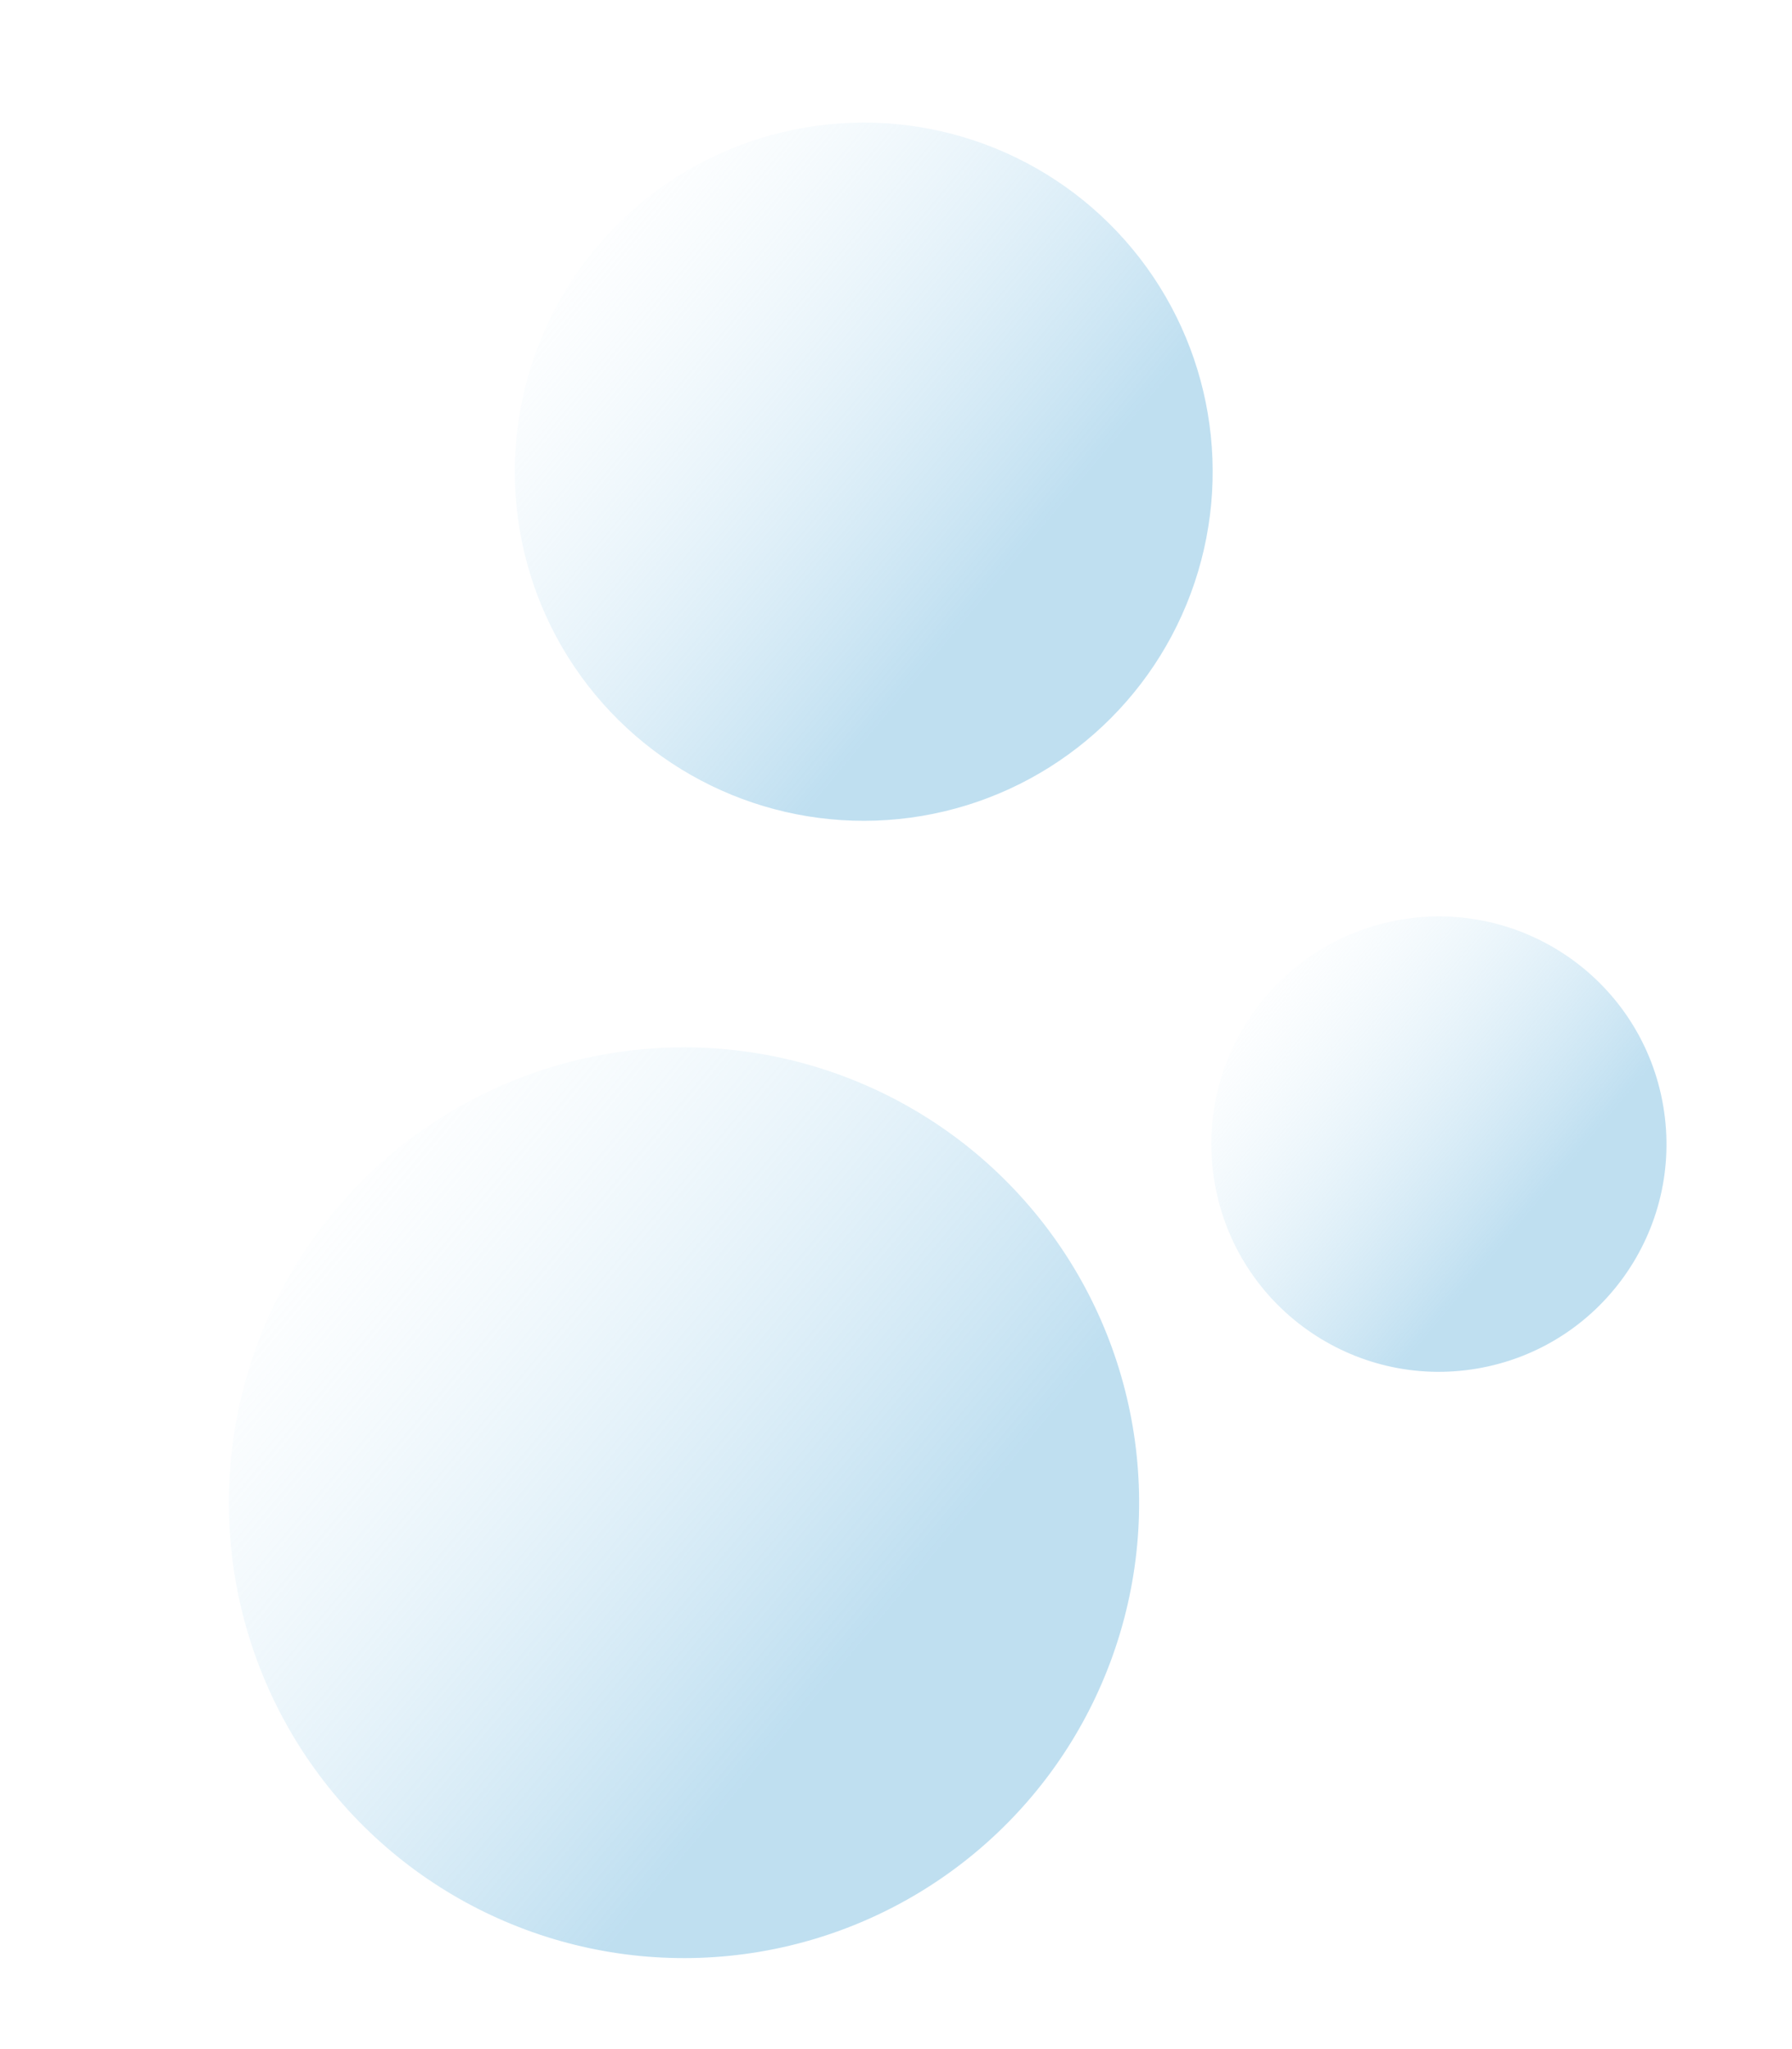 <svg width="49" height="56" viewBox="0 0 49 56" fill="none" xmlns="http://www.w3.org/2000/svg">
<g opacity="0.5">
<circle cx="18.703" cy="41.068" r="12.445" transform="rotate(-99.592 18.703 41.068)" fill="url(#paint0_linear_2_395)"/>
<circle cx="23.618" cy="12.891" r="9.541" transform="rotate(-99.592 23.618 12.891)" fill="url(#paint1_linear_2_395)"/>
<circle cx="39.345" cy="31.268" r="6.222" transform="rotate(-99.592 39.345 31.268)" fill="url(#paint2_linear_2_395)"/>
</g>
<defs>
<linearGradient id="paint0_linear_2_395" x1="7.644" y1="55.306" x2="31.562" y2="34.745" gradientUnits="userSpaceOnUse">
<stop offset="0.364" stop-color="#7FBFE2"/>
<stop offset="1" stop-color="#CAE7F7" stop-opacity="0"/>
</linearGradient>
<linearGradient id="paint1_linear_2_395" x1="15.139" y1="23.807" x2="33.476" y2="8.043" gradientUnits="userSpaceOnUse">
<stop offset="0.364" stop-color="#7FBFE2"/>
<stop offset="1" stop-color="#CAE7F7" stop-opacity="0"/>
</linearGradient>
<linearGradient id="paint2_linear_2_395" x1="33.816" y1="38.388" x2="45.774" y2="28.107" gradientUnits="userSpaceOnUse">
<stop offset="0.364" stop-color="#7FBFE2"/>
<stop offset="1" stop-color="#CAE7F7" stop-opacity="0"/>
</linearGradient>
</defs>
</svg>
